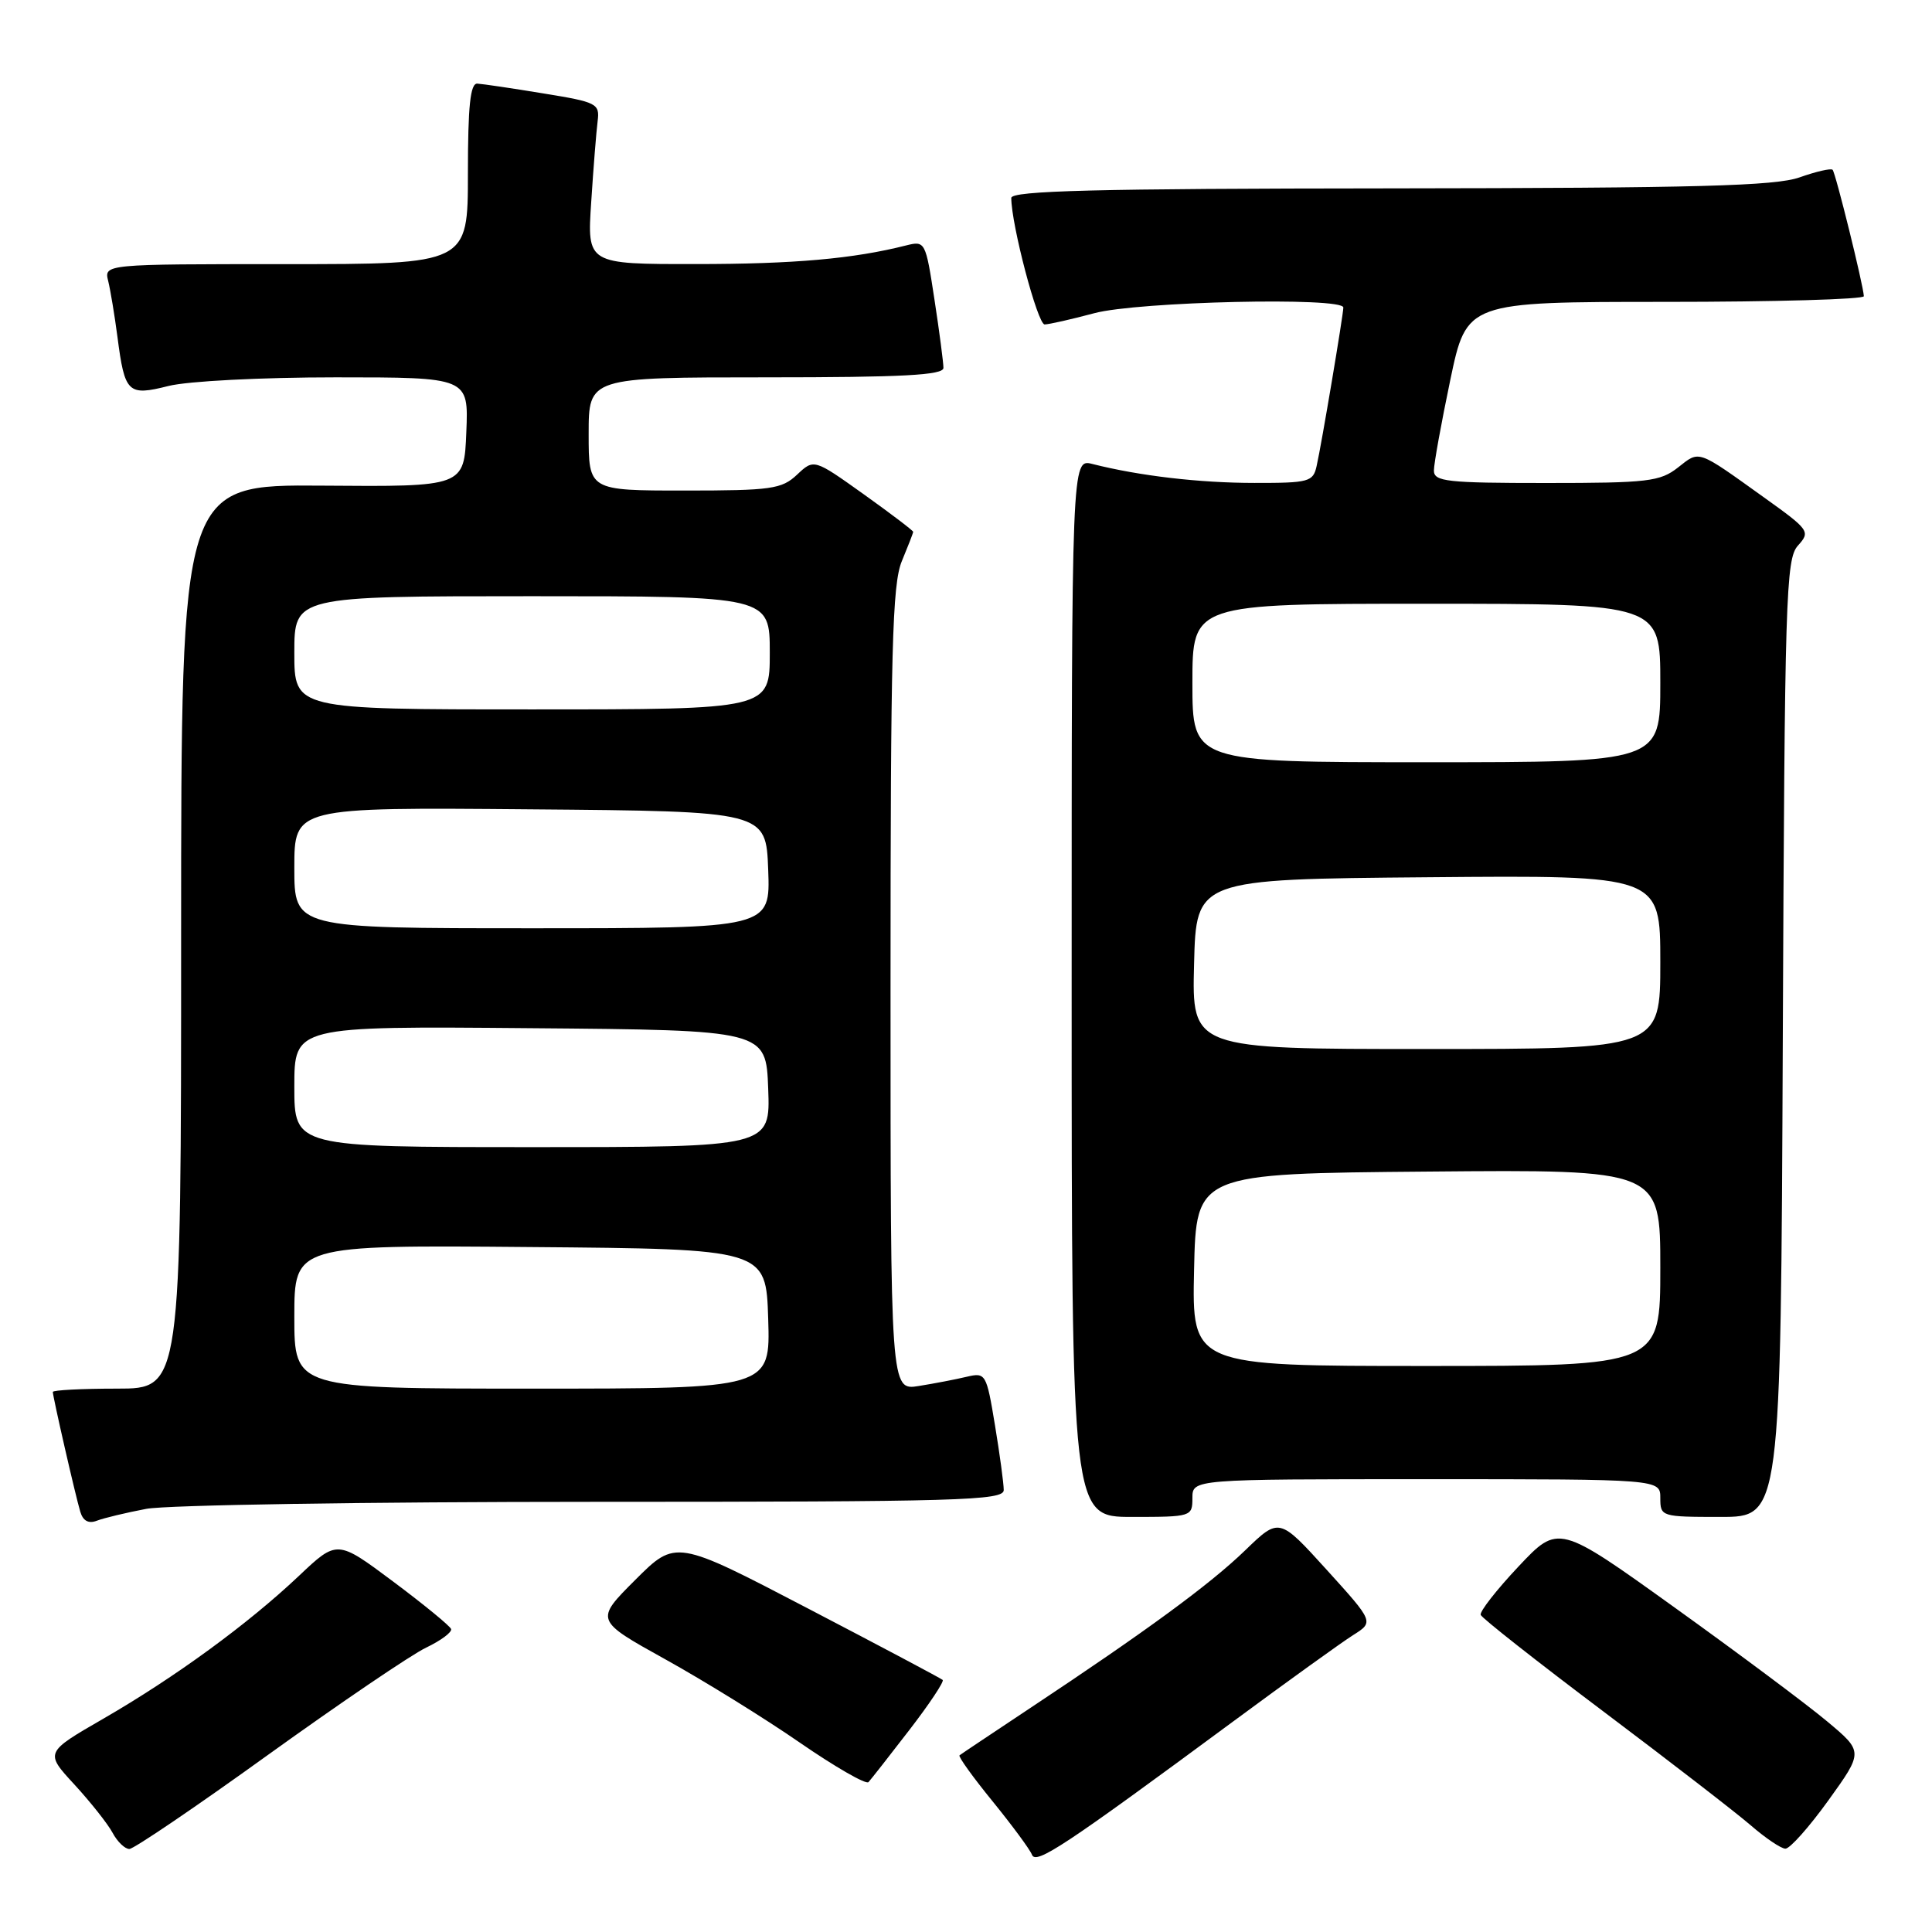 <?xml version="1.0" encoding="UTF-8" standalone="no"?>
<!DOCTYPE svg PUBLIC "-//W3C//DTD SVG 1.1//EN" "http://www.w3.org/Graphics/SVG/1.1/DTD/svg11.dtd" >
<svg xmlns="http://www.w3.org/2000/svg" xmlns:xlink="http://www.w3.org/1999/xlink" version="1.1" viewBox="0 0 256 256">
 <g >
 <path fill="currentColor"
d=" M 163.50 228.03 C 170.65 222.75 177.75 217.64 179.28 216.67 C 182.06 214.92 182.06 214.92 175.78 207.99 C 169.50 201.07 169.50 201.07 165.00 205.42 C 160.33 209.94 151.91 216.11 136.50 226.33 C 131.55 229.62 127.34 232.43 127.14 232.59 C 126.95 232.75 128.92 235.49 131.52 238.68 C 134.12 241.88 136.47 245.06 136.74 245.76 C 137.26 247.12 141.02 244.63 163.50 228.03 Z  M 35.54 232.51 C 45.08 225.65 54.49 219.26 56.46 218.32 C 58.43 217.38 59.92 216.27 59.77 215.85 C 59.62 215.44 56.16 212.60 52.09 209.56 C 44.67 204.02 44.67 204.02 39.59 208.83 C 32.83 215.21 23.25 222.21 13.72 227.72 C 5.94 232.21 5.94 232.21 9.86 236.46 C 12.01 238.80 14.29 241.68 14.92 242.86 C 15.55 244.04 16.55 245.00 17.14 245.00 C 17.72 245.00 26.01 239.38 35.54 232.51 Z  M 242.27 238.56 C 246.91 232.11 246.91 232.11 242.09 228.08 C 239.44 225.86 230.35 219.07 221.89 213.00 C 206.50 201.95 206.50 201.95 201.20 207.58 C 198.29 210.67 196.04 213.55 196.20 213.98 C 196.37 214.42 203.70 220.19 212.50 226.81 C 221.30 233.43 230.07 240.21 232.00 241.88 C 233.93 243.55 235.98 244.94 236.57 244.96 C 237.16 244.98 239.72 242.10 242.27 238.56 Z  M 120.49 229.24 C 123.14 225.80 125.13 222.81 124.91 222.60 C 124.68 222.39 116.63 218.12 107.02 213.11 C 89.54 203.99 89.54 203.99 84.18 209.34 C 78.83 214.69 78.83 214.69 88.16 219.87 C 93.30 222.72 101.33 227.69 106.00 230.92 C 110.67 234.14 114.76 236.49 115.08 236.14 C 115.40 235.79 117.84 232.68 120.49 229.24 Z  M 19.39 199.93 C 22.07 199.42 48.74 199.00 78.64 199.00 C 127.18 199.00 133.00 198.83 133.00 197.44 C 133.00 196.59 132.48 192.72 131.84 188.86 C 130.71 182.01 130.61 181.84 128.09 182.43 C 126.67 182.77 123.81 183.32 121.75 183.65 C 118.00 184.26 118.00 184.26 118.00 131.10 C 118.00 86.11 118.23 77.38 119.50 74.35 C 120.32 72.37 121.00 70.63 121.00 70.47 C 121.00 70.31 118.04 68.06 114.43 65.48 C 107.85 60.79 107.85 60.79 105.61 62.90 C 103.58 64.81 102.20 65.00 90.69 65.00 C 78.00 65.00 78.00 65.00 78.00 57.50 C 78.00 50.00 78.00 50.00 101.50 50.00 C 119.63 50.00 125.00 49.71 125.01 48.75 C 125.01 48.06 124.48 43.98 123.82 39.69 C 122.65 32.00 122.59 31.89 120.07 32.52 C 113.08 34.29 105.23 34.99 92.15 34.99 C 77.79 35.00 77.79 35.00 78.34 26.75 C 78.63 22.21 79.02 17.40 79.19 16.05 C 79.48 13.73 79.11 13.53 72.00 12.38 C 67.88 11.70 63.94 11.12 63.25 11.08 C 62.32 11.02 62.00 14.03 62.00 23.00 C 62.00 35.00 62.00 35.00 37.89 35.00 C 13.78 35.00 13.78 35.00 14.34 37.25 C 14.64 38.49 15.19 41.80 15.56 44.62 C 16.53 52.11 16.94 52.50 22.34 51.14 C 24.90 50.50 34.59 50.00 44.49 50.00 C 62.09 50.00 62.09 50.00 61.79 57.25 C 61.50 64.50 61.50 64.50 42.75 64.35 C 24.00 64.20 24.00 64.20 24.00 124.10 C 24.00 184.00 24.00 184.00 15.50 184.00 C 10.82 184.00 7.00 184.20 7.00 184.44 C 7.00 185.08 10.00 198.20 10.64 200.32 C 11.00 201.53 11.74 201.93 12.84 201.50 C 13.75 201.15 16.70 200.44 19.39 199.93 Z  M 158.00 198.50 C 158.00 196.00 158.00 196.00 189.00 196.00 C 220.00 196.00 220.00 196.00 220.00 198.50 C 220.00 200.96 220.13 201.00 227.98 201.00 C 235.96 201.00 235.96 201.00 236.23 137.60 C 236.48 79.06 236.63 74.06 238.24 72.29 C 239.91 70.44 239.76 70.22 233.78 65.94 C 224.79 59.50 225.25 59.66 222.35 61.94 C 219.97 63.81 218.36 64.00 204.87 64.00 C 191.71 64.00 190.00 63.81 190.00 62.35 C 190.00 61.44 190.98 56.04 192.17 50.35 C 194.34 40.00 194.34 40.00 220.67 40.00 C 235.15 40.00 246.98 39.66 246.97 39.25 C 246.90 37.77 243.22 22.89 242.83 22.50 C 242.61 22.27 240.64 22.73 238.46 23.50 C 235.26 24.64 224.89 24.92 184.25 24.96 C 145.24 24.99 134.00 25.27 134.00 26.23 C 134.00 29.76 137.49 43.00 138.42 42.99 C 139.01 42.98 141.97 42.31 145.00 41.50 C 150.78 39.95 178.00 39.33 178.00 40.75 C 177.99 41.73 175.12 58.83 174.46 61.75 C 174.00 63.85 173.43 64.00 166.23 63.99 C 158.95 63.99 150.98 63.06 144.75 61.48 C 142.00 60.78 142.00 60.78 142.00 130.89 C 142.00 201.00 142.00 201.00 150.00 201.00 C 157.87 201.00 158.00 200.96 158.00 198.50 Z  M 39.00 174.49 C 39.00 164.97 39.00 164.97 70.25 165.24 C 101.50 165.50 101.50 165.50 101.79 174.75 C 102.08 184.00 102.08 184.00 70.54 184.00 C 39.00 184.00 39.00 184.00 39.00 174.49 Z  M 39.00 143.99 C 39.00 135.97 39.00 135.97 70.25 136.24 C 101.50 136.50 101.50 136.50 101.79 144.25 C 102.08 152.00 102.08 152.00 70.54 152.00 C 39.00 152.00 39.00 152.00 39.00 143.99 Z  M 39.00 114.99 C 39.00 106.97 39.00 106.97 70.25 107.24 C 101.50 107.50 101.50 107.50 101.79 115.25 C 102.08 123.00 102.08 123.00 70.54 123.00 C 39.00 123.00 39.00 123.00 39.00 114.99 Z  M 39.00 86.50 C 39.00 79.00 39.00 79.00 70.50 79.00 C 102.00 79.00 102.00 79.00 102.00 86.50 C 102.00 94.00 102.00 94.00 70.50 94.00 C 39.00 94.00 39.00 94.00 39.00 86.50 Z  M 158.22 168.25 C 158.50 155.50 158.50 155.50 189.25 155.24 C 220.00 154.97 220.00 154.97 220.00 167.99 C 220.00 181.00 220.00 181.00 188.97 181.00 C 157.94 181.00 157.94 181.00 158.22 168.25 Z  M 158.22 127.75 C 158.50 116.50 158.50 116.50 189.25 116.24 C 220.00 115.97 220.00 115.97 220.00 127.49 C 220.00 139.00 220.00 139.00 188.97 139.00 C 157.93 139.00 157.93 139.00 158.22 127.75 Z  M 158.00 90.50 C 158.00 80.00 158.00 80.00 189.00 80.00 C 220.00 80.00 220.00 80.00 220.00 90.50 C 220.00 101.00 220.00 101.00 189.00 101.00 C 158.00 101.00 158.00 101.00 158.00 90.50 Z "/>
</g>
</svg>